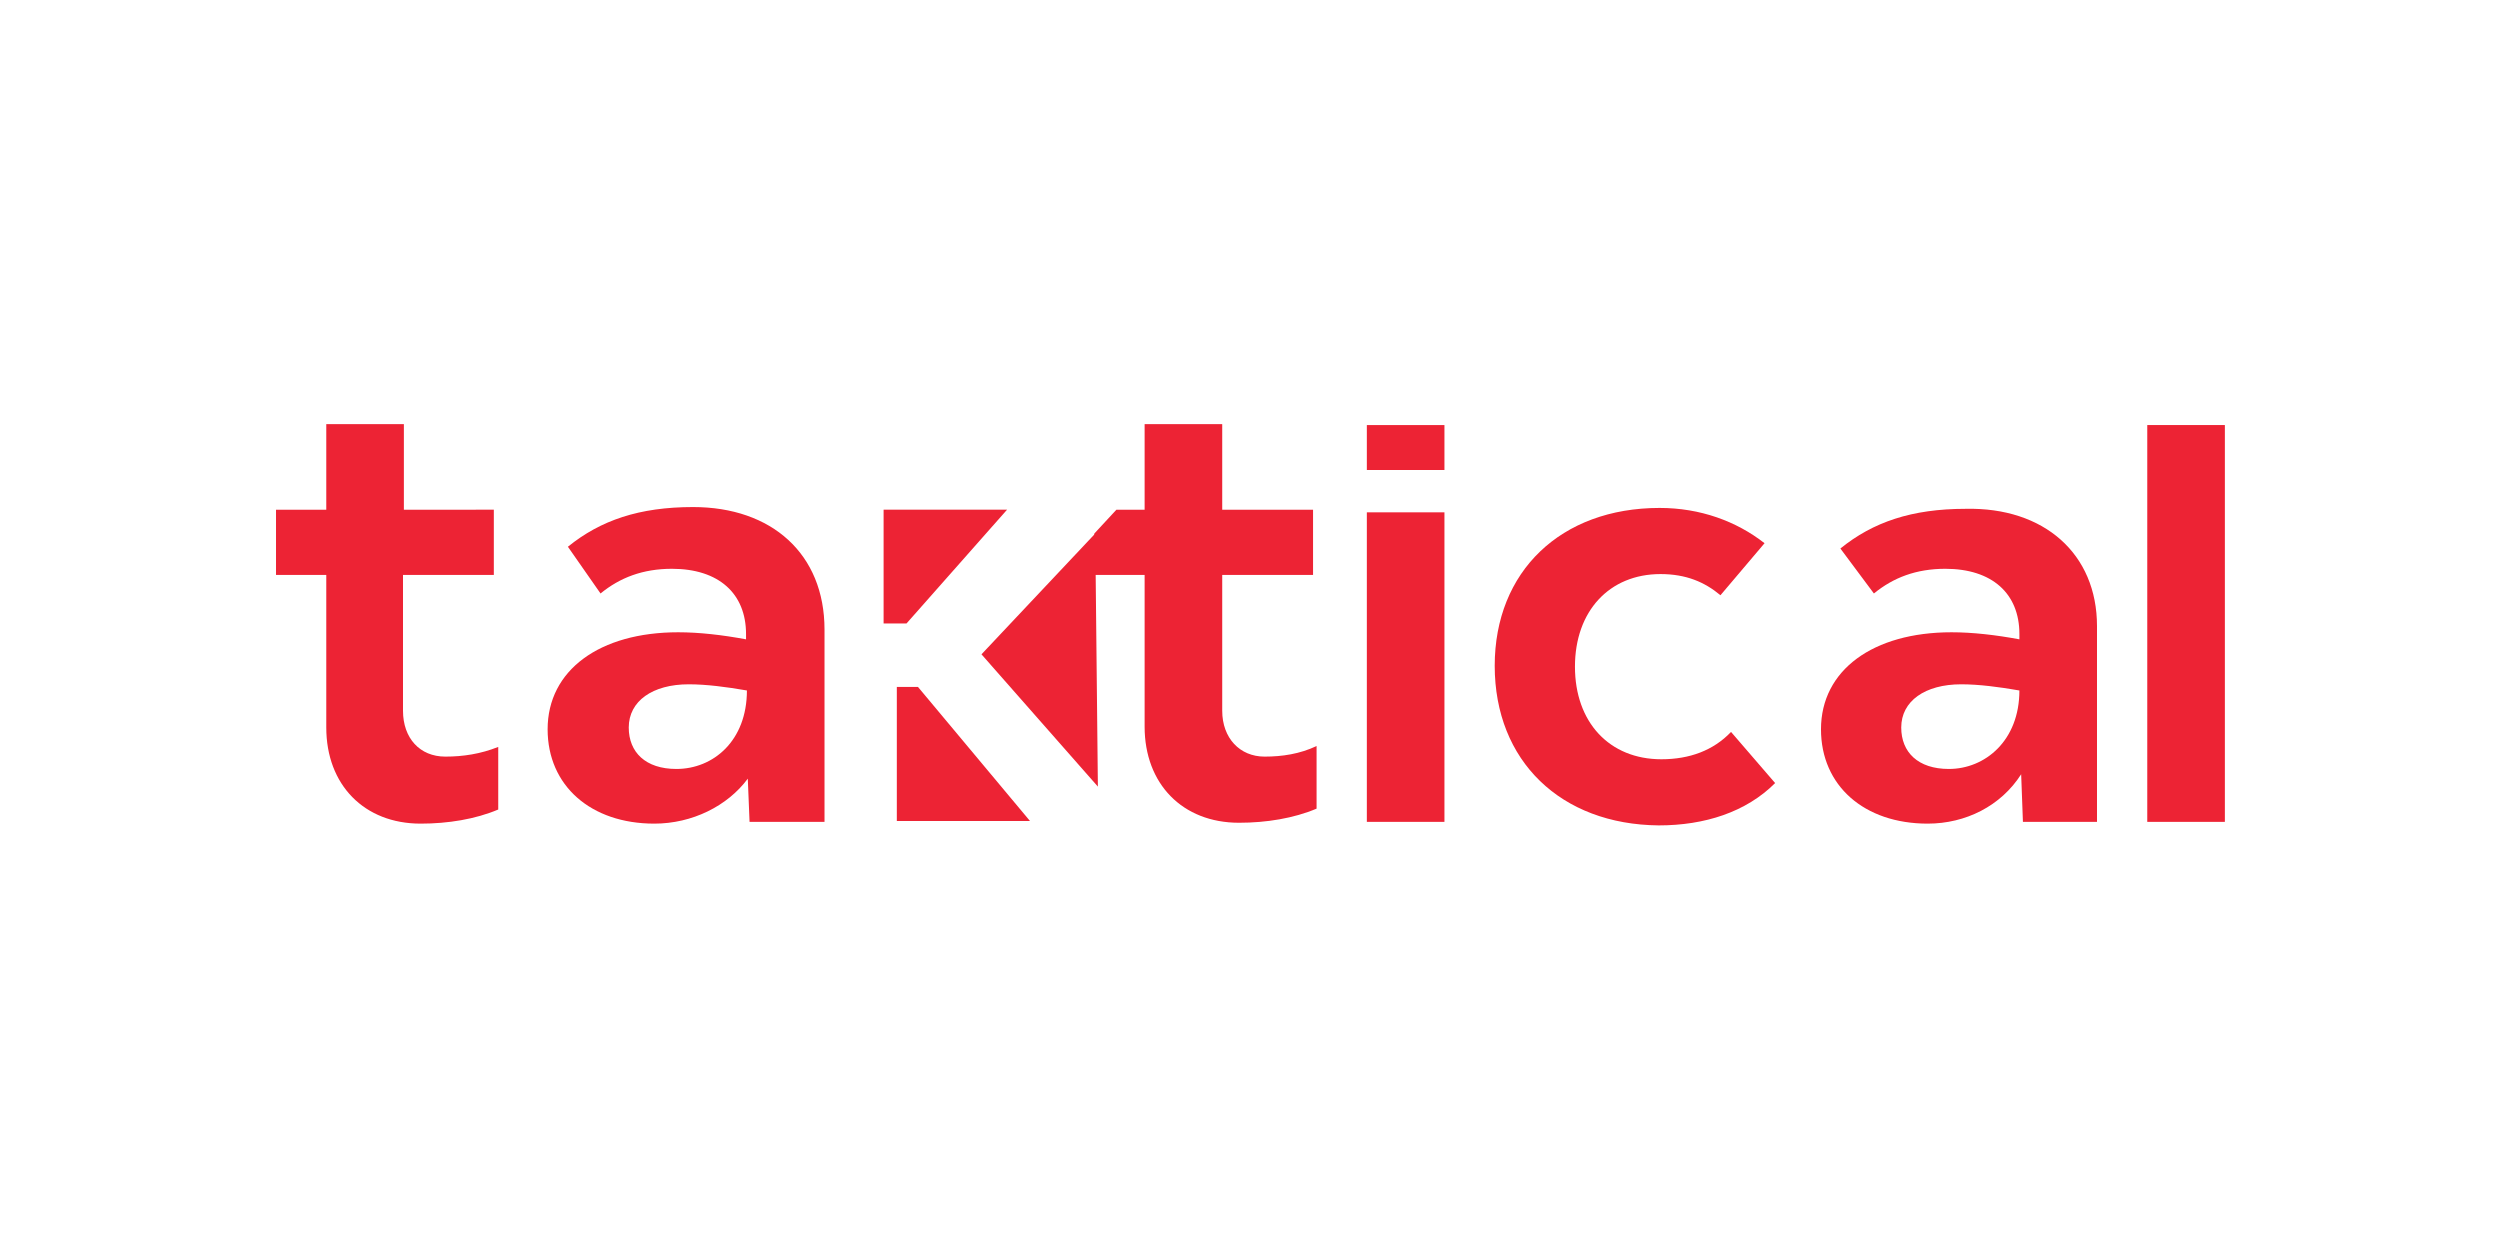 <?xml version="1.0" encoding="utf-8"?>
<!-- Generator: Adobe Illustrator 24.1.3, SVG Export Plug-In . SVG Version: 6.00 Build 0)  -->
<svg version="1.1" id="Layer_1" xmlns="http://www.w3.org/2000/svg" xmlns:xlink="http://www.w3.org/1999/xlink" x="0px" y="0px"
	 viewBox="0 0 283.5 141.7" style="enable-background:new 0 0 283.5 141.7;" xml:space="preserve">
<style type="text/css">
	.st0{fill:#ED2334;}
</style>
<g>
	<path class="st0" d="M56.5,84.7v7.1c-2.6,1.1-5.7,1.6-8.8,1.6c-6.4,0-10.7-4.4-10.7-10.9V65.2h-5.7v-7.4h5.7v-9.7h8.8v9.7H56v7.4
		H45.7v15.4c0,3.1,1.9,5.2,4.8,5.2C52.5,85.8,54.5,85.5,56.5,84.7z"/>
	<path class="st0" d="M93.5,71.4v21.8H85l-0.2-4.9c-2.3,3.1-6.3,5.1-10.6,5.1c-7.2,0-12.1-4.3-12.1-10.7c0-6.7,5.9-11,14.8-11
		c2.4,0,5,0.3,7.7,0.8v-0.6c0-4.6-3.1-7.4-8.4-7.4c-3.3,0-5.9,1-8.1,2.8L64.4,62c3.7-3,8.1-4.5,14.2-4.5
		C87.5,57.5,93.5,62.8,93.5,71.4z M84.7,78.3c-2.3-0.4-4.6-0.7-6.6-0.7c-4.1,0-6.8,1.9-6.8,4.9c0,2.8,1.9,4.7,5.4,4.7
		C80.9,87.2,84.7,84,84.7,78.3z"/>
	<path class="st0" d="M155,58.1h8.8v35.1H155V58.1z"/>
	<path class="st0" d="M155,48.2h8.8v5.1H155V48.2z"/>
	<path class="st0" d="M169.5,75.5c0-10.7,7.5-17.9,18.7-17.9c4.6,0,8.7,1.5,11.9,4l-5,5.9c-1.8-1.5-3.9-2.4-6.8-2.4
		c-5.8,0-9.7,4.2-9.7,10.5s3.9,10.5,9.8,10.5c3.2,0,5.9-1,7.9-3.1l5,5.8c-3.3,3.3-8,4.8-13.2,4.8C177,93.5,169.5,86.3,169.5,75.5z"
		/>
	<path class="st0" d="M237.8,71v22.2h-8.4l-0.2-5.4c-2.3,3.6-6.3,5.6-10.6,5.6c-7.2,0-12.1-4.3-12.1-10.7c0-6.7,5.9-11,14.8-11
		c2.4,0,5,0.3,7.7,0.8v-0.6c0-4.6-3.1-7.4-8.4-7.4c-3.3,0-5.9,1-8.1,2.8l-3.8-5.1c3.7-3,8.1-4.5,14.2-4.5
		C231.8,57.5,237.8,62.8,237.8,71z M229,78.3c-2.3-0.4-4.6-0.7-6.6-0.7c-4.1,0-6.8,1.9-6.8,4.9c0,2.8,1.9,4.7,5.4,4.7
		C225.1,87.2,229,84,229,78.3z"/>
	<path class="st0" d="M243.5,48.2h8.8v45h-8.8V48.2z"/>
	<polygon class="st0" points="124.5,89.2 124.2,60.5 111.3,74.2 	"/>
	<polygon class="st0" points="102.8,70.7 114.2,57.8 100.2,57.8 100.2,70.7 	"/>
	<polygon class="st0" points="104.1,77.9 101.7,77.9 101.7,93.1 116.8,93.1 	"/>
	<path class="st0" d="M143.4,85.8c-2.8,0-4.8-2.1-4.8-5.2V65.2h10.3v-7.4h-10.3v-9.7h-8.8v9.7h-3.2l-2.5,2.7l0,4.7h5.7v17.2
		c0,6.5,4.3,10.9,10.7,10.9c3.1,0,6.2-0.5,8.8-1.6v-7.1C147.4,85.5,145.4,85.8,143.4,85.8z"/>
</g>
</svg>
